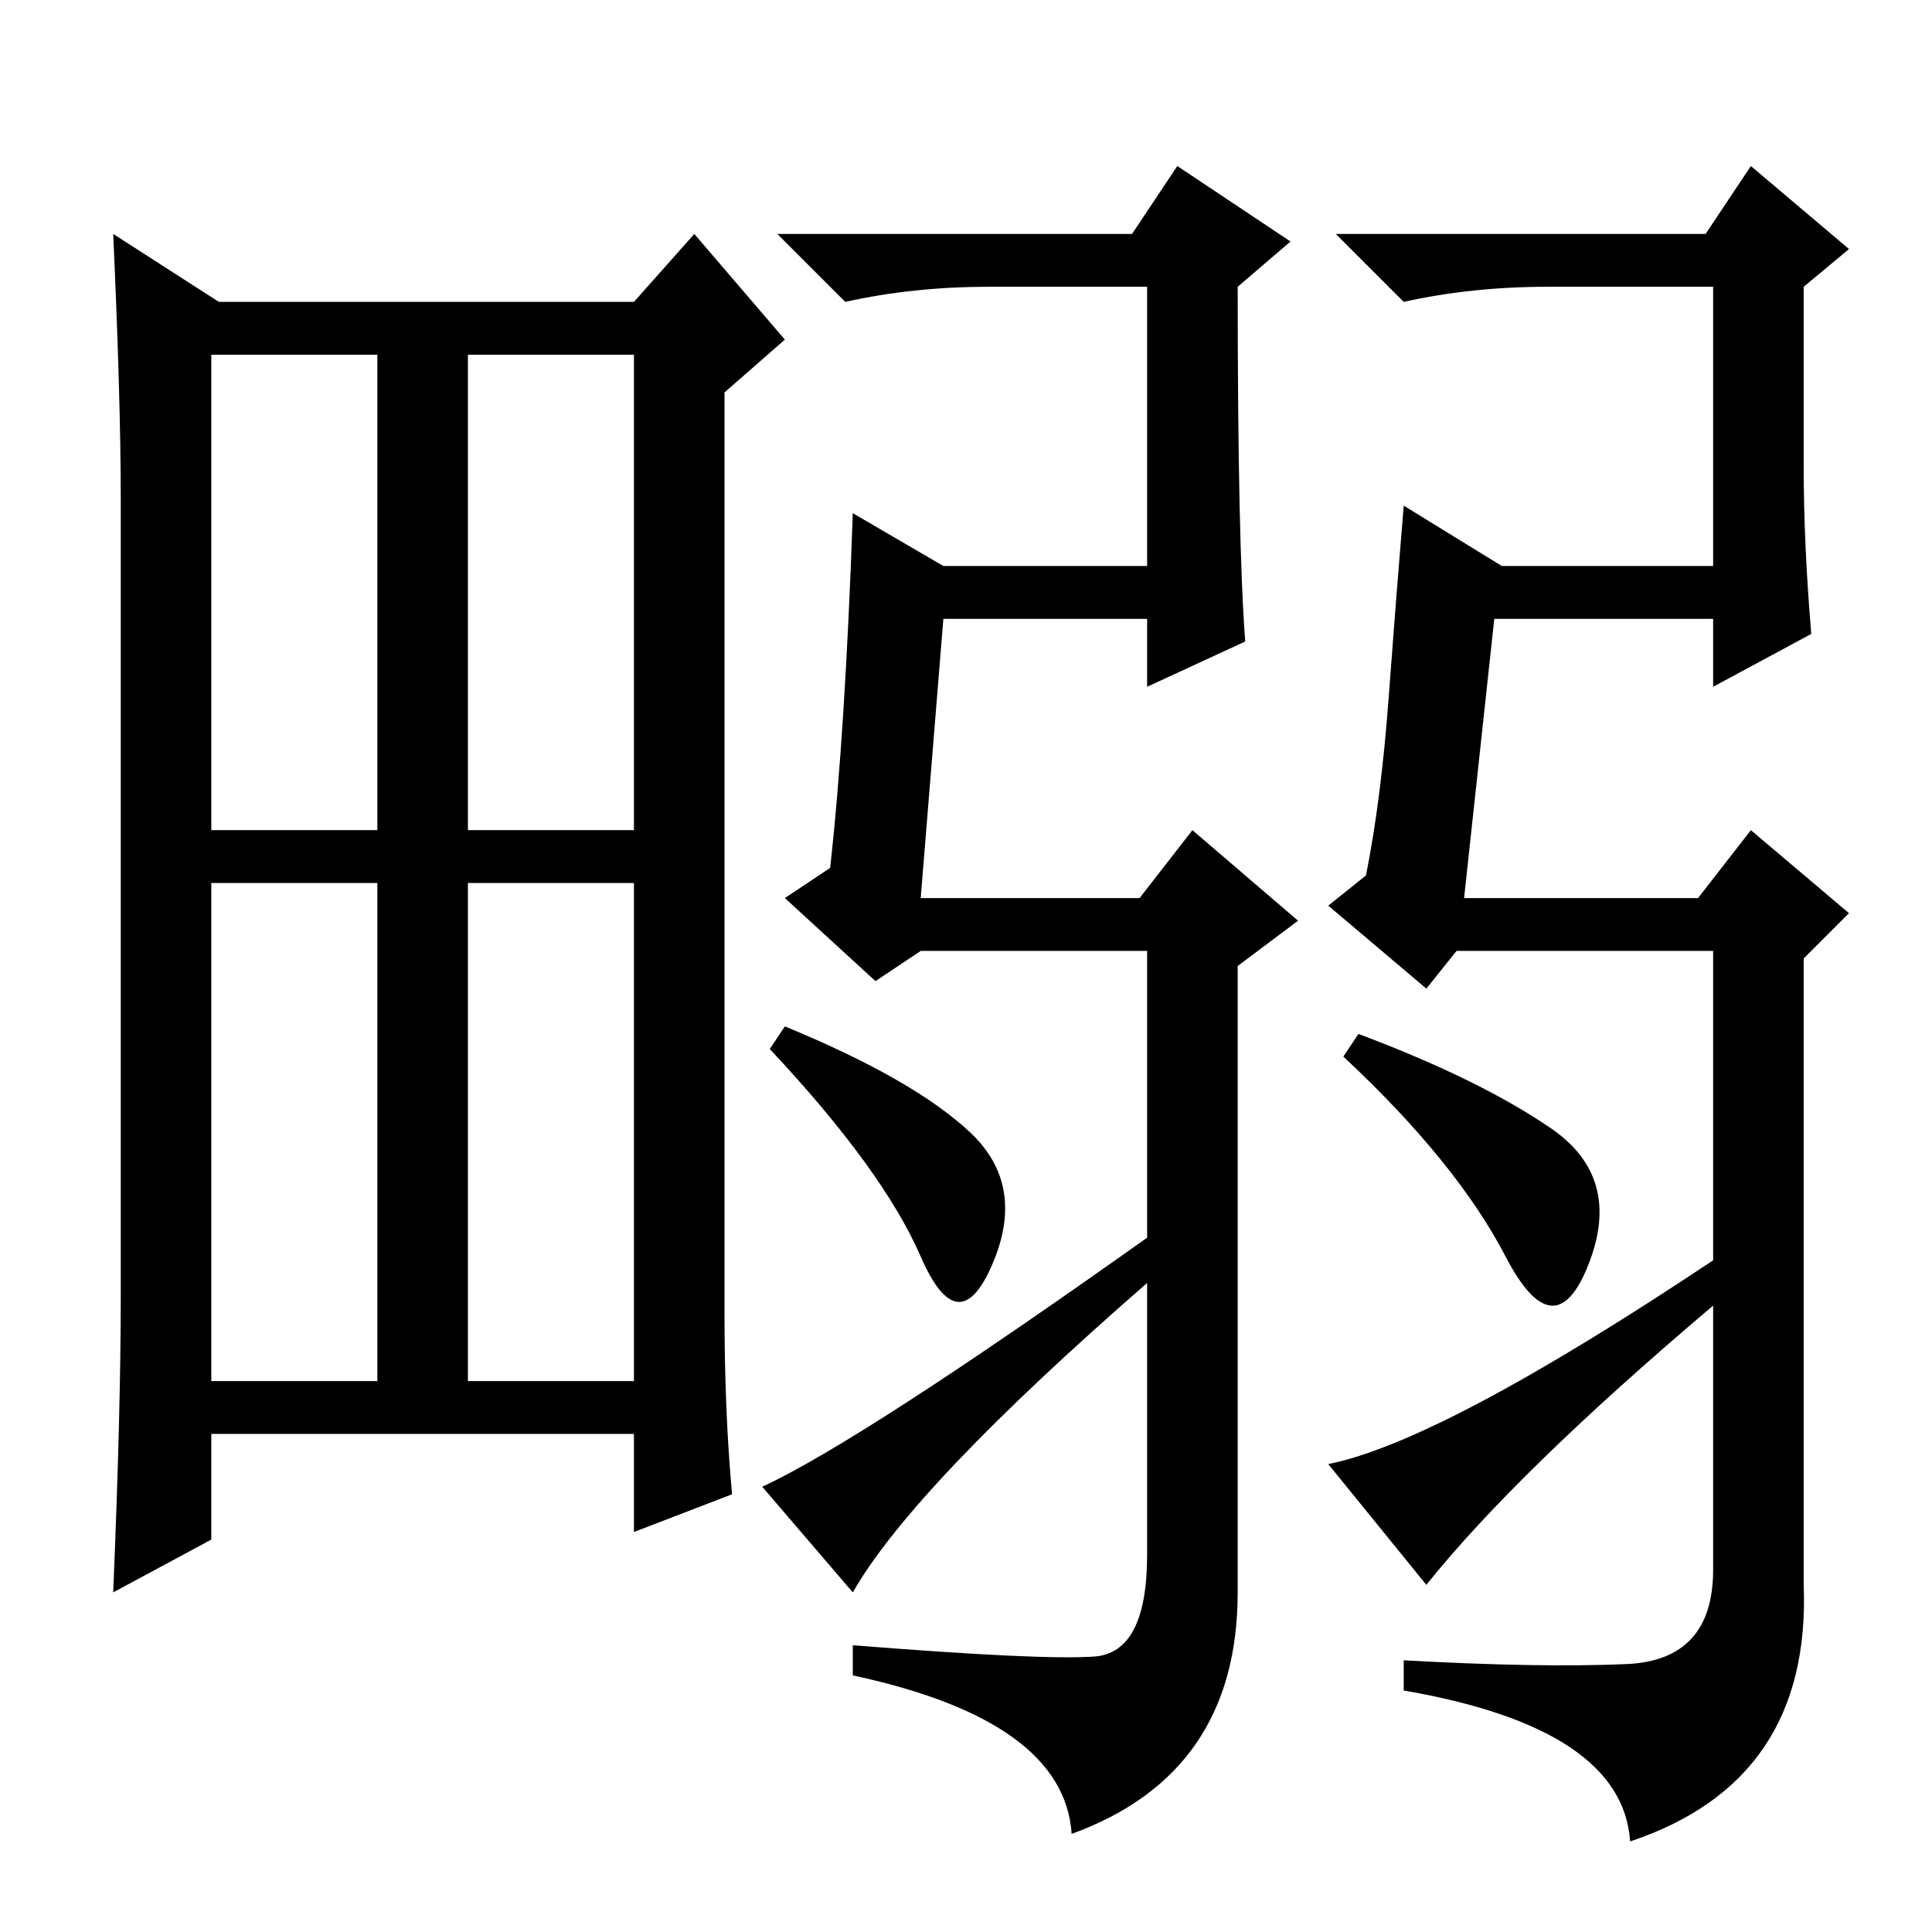 <?xml version="1.0" standalone="no"?>
<!DOCTYPE svg PUBLIC "-//W3C//DTD SVG 1.1//EN" "http://www.w3.org/Graphics/SVG/1.1/DTD/svg11.dtd" >
<svg xmlns="http://www.w3.org/2000/svg" xmlns:xlink="http://www.w3.org/1999/xlink" version="1.1" viewBox="0 -36 256 256">
  <g transform="matrix(1 0 0 -1 0 220)">
   <path fill="currentColor"
d="M96 82q0 -13 1 -24l-13 -5v13h-56v-14l-13 -7q1 24 1 39v106q0 13 -1 35l14 -9h55l8 9l12 -14l-8 -7v-122zM62 146h22v63h-22v-63zM28 73h22v66h-22v-66zM62 73h22v66h-22v-66zM28 146h22v63h-22v-63zM152 92v38h-30l-6 -4l-12 11l6 4q2 18 3 47l12 -7h27v37h-21
q-10 0 -19 -2l-9 9h47l6 9l15 -10l-7 -6q0 -34 1 -47l-13 -6v9h-27l-3 -37h29l7 9l14 -12l-8 -6v-83q0 -24 -22 -32q-1 15 -29 21v4q25 -2 32 -1.5t7 13.5v36q-31 -27 -39 -41l-12 14q13 6 51 33zM216 12q-1 15 -30 20v4q18 -1 29.5 -0.5t11.5 12.5v35q-26 -22 -38 -37
l-13 16q15 3 51 27v41h-34l-4 -5l-13 11l5 4q2 10 3 23.5t2 25.5l13 -8h28v37h-22q-10 0 -19 -2l-9 9h49l6 9l13 -11l-6 -5v-24q0 -10 1 -22l-13 -7v9h-29l-4 -37h31l7 9l13 -11l-6 -6v-83q1 -26 -23 -34zM205.5 106.5q9.5 -6.5 5 -18t-11 1t-21.5 26.5l2 3
q16 -6 25.5 -12.5zM128.5 106q7.5 -7 3 -17.5t-9.5 1t-20 27.5l2 3q17 -7 24.5 -14z" />
  </g>

</svg>

